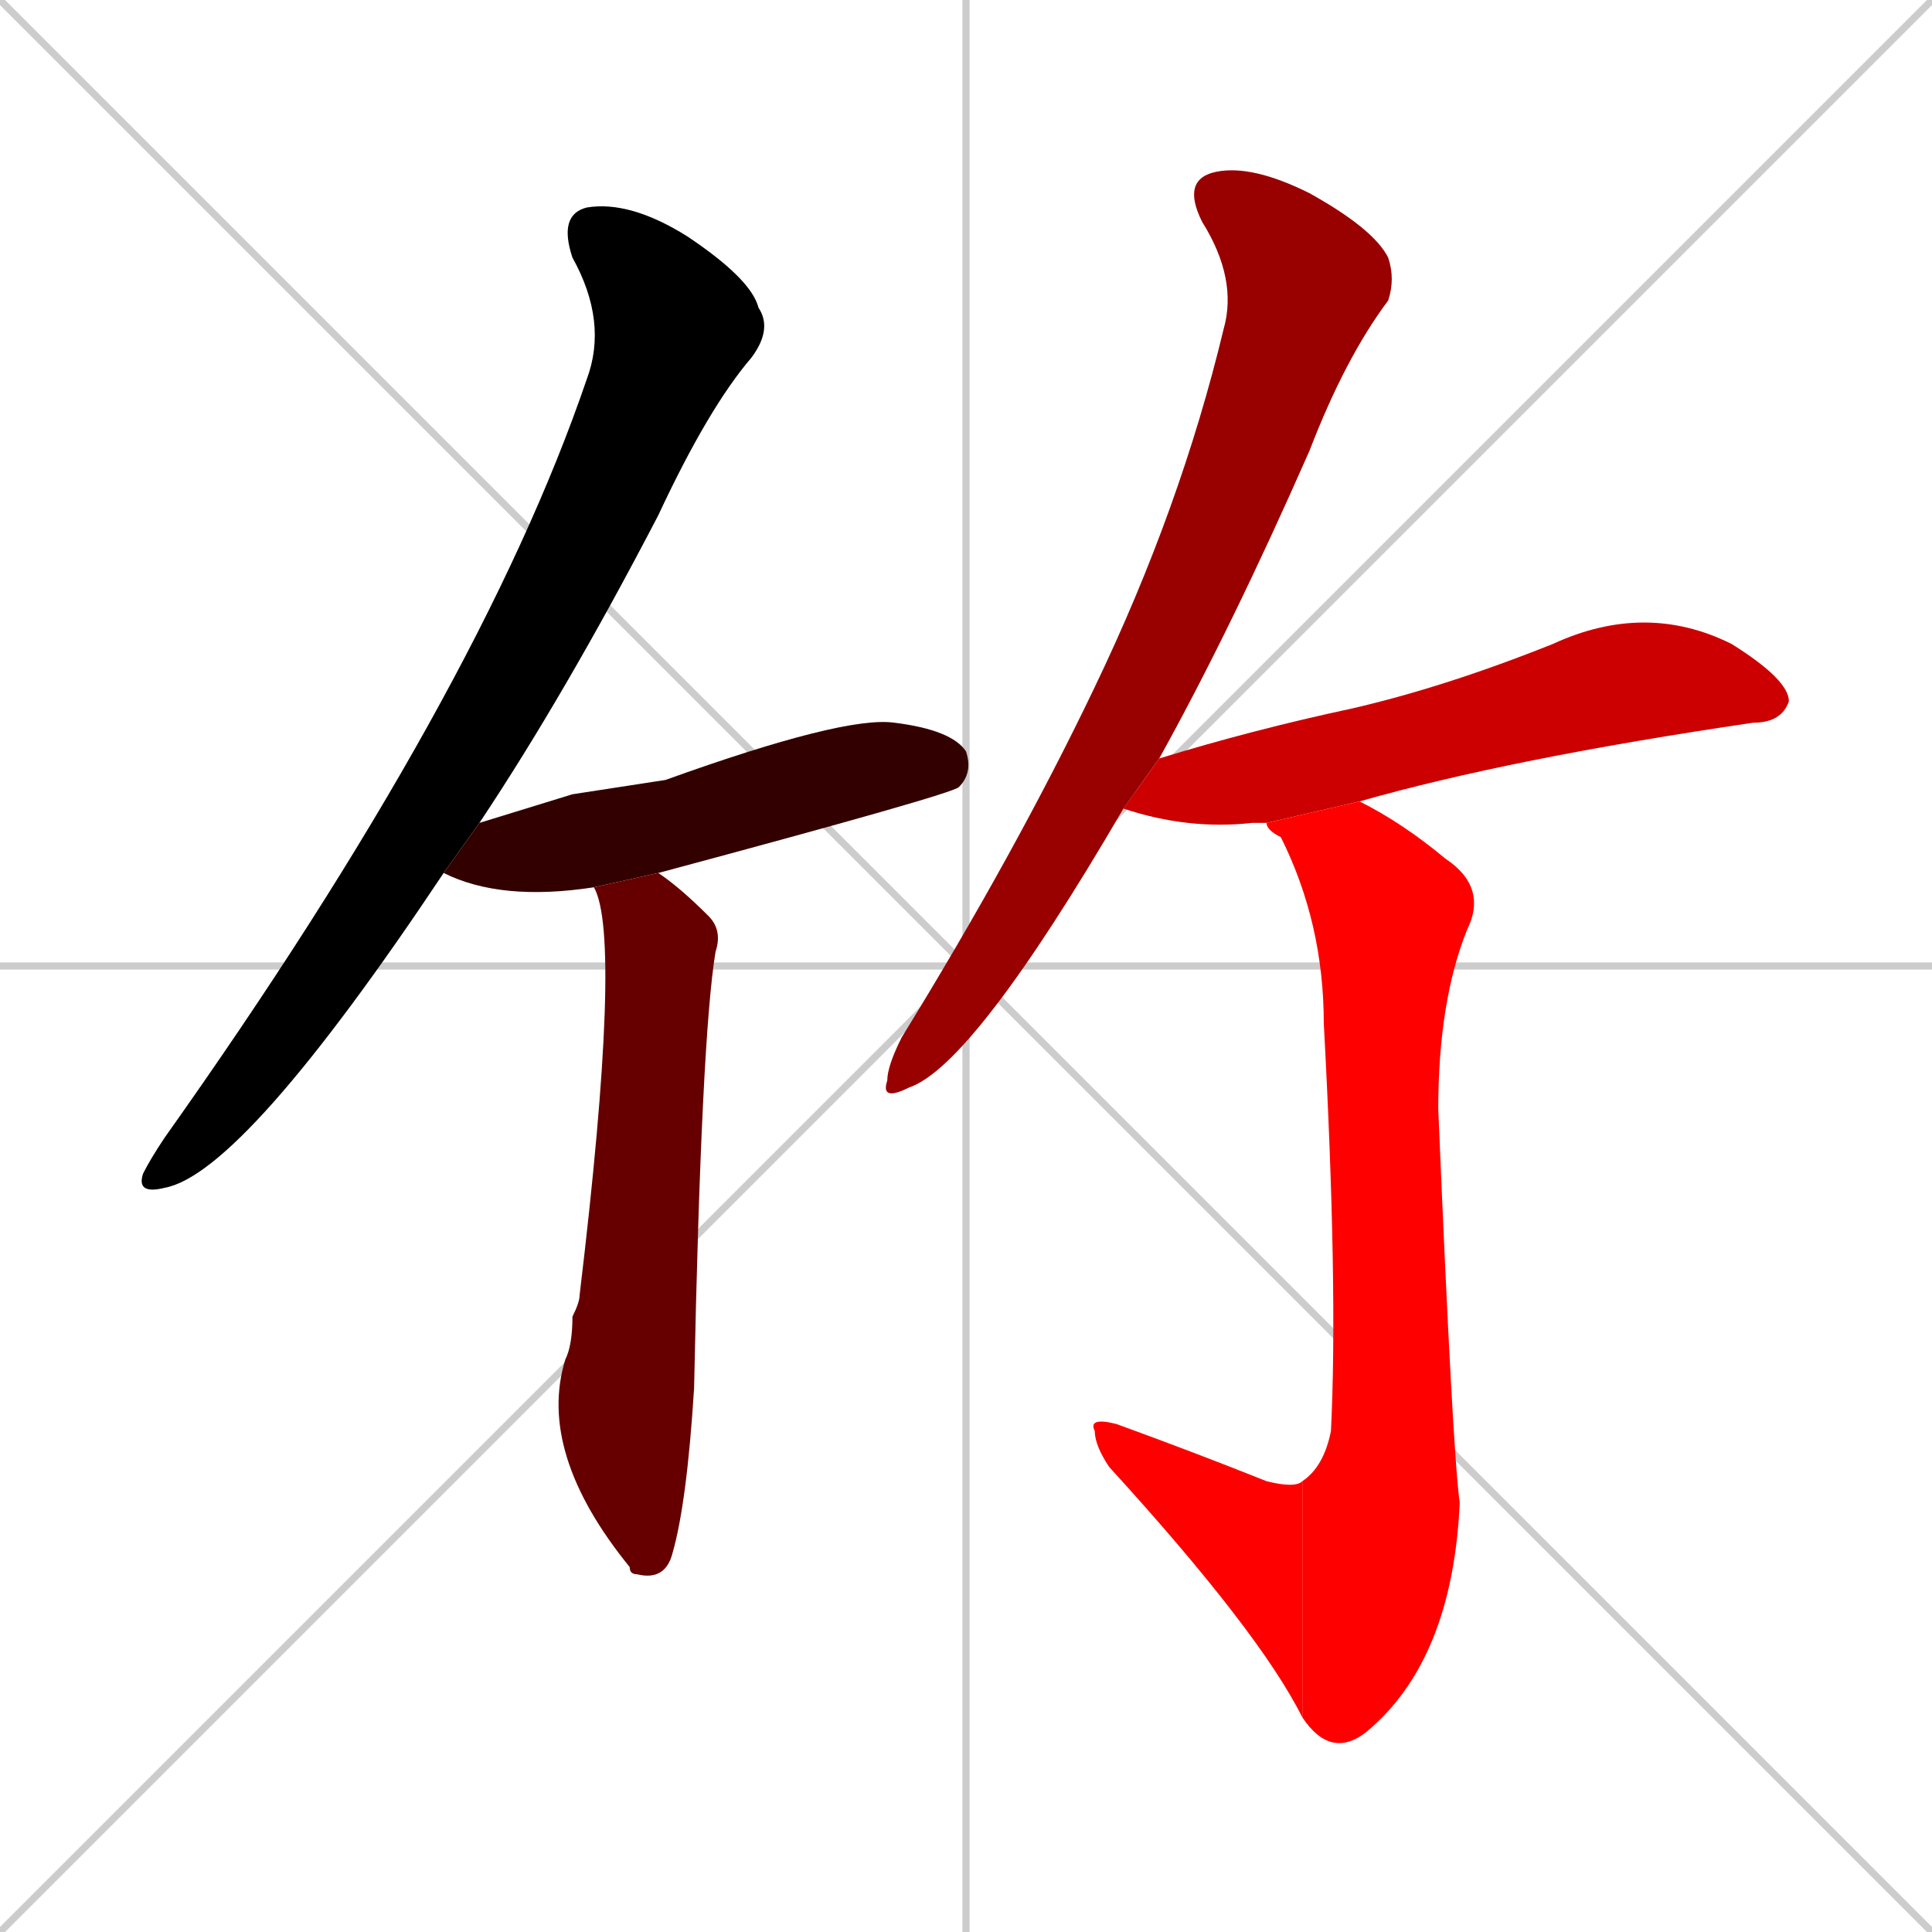 <svg xmlns="http://www.w3.org/2000/svg" xmlns:xlink="http://www.w3.org/1999/xlink" width="270" height="270"><path d="M 0 0 L 270 270 M 270 0 L 0 270 M 135 0 L 135 270 M 0 135 L 270 135" stroke="#CCCCCC" /><path d="M 62 122 Q 34 164 23 166 Q 19 167 20 164 Q 21 162 23 159 Q 67 97 82 53 Q 85 45 80 36 Q 78 30 82 29 Q 88 28 96 33 Q 105 39 106 43 Q 108 46 105 50 Q 99 57 92 72 Q 79 97 67 115" fill="#000000" /><path d="M 80 111 L 93 109 Q 118 100 125 101 Q 133 102 135 105 Q 136 108 134 110 Q 133 111 92 122 L 83 124 Q 70 126 62 122 L 67 115" fill="#330000" /><path d="M 92 122 Q 95 124 99 128 Q 101 130 100 133 Q 98 145 97 194 Q 96 210 94 217 Q 93 221 89 220 Q 88 220 88 219 Q 75 203 79 190 Q 80 188 80 184 Q 81 182 81 181 Q 87 131 83 124" fill="#660000" /><path d="M 157 113 Q 136 149 127 152 Q 123 154 124 151 Q 124 149 126 145 Q 142 119 153 96 Q 165 71 171 46 Q 173 39 168 31 Q 165 25 170 24 Q 175 23 183 27 Q 192 32 194 36 Q 195 39 194 42 Q 188 50 183 63 Q 172 88 162 106" fill="#990000" /><path d="M 175 115 L 175 115 Q 166 116 157 113 L 162 106 Q 175 102 189 99 Q 202 96 217 90 Q 230 84 242 90 Q 250 95 250 98 Q 249 101 245 101 Q 211 106 190 112 L 177 115" fill="#cc0000" /><path d="M 190 112 Q 196 115 202 120 Q 208 124 205 130 Q 201 140 201 155 Q 203 203 204 210 Q 203 232 191 242 Q 186 246 182 240 L 182 207 Q 185 205 186 200 Q 187 180 185 143 Q 185 129 179 117 Q 177 116 177 115" fill="#ff0000" /><path d="M 182 240 Q 176 228 155 205 Q 153 202 153 200 Q 152 198 156 199 Q 167 203 177 207 Q 181 208 182 207" fill="#ff0000" /></svg>